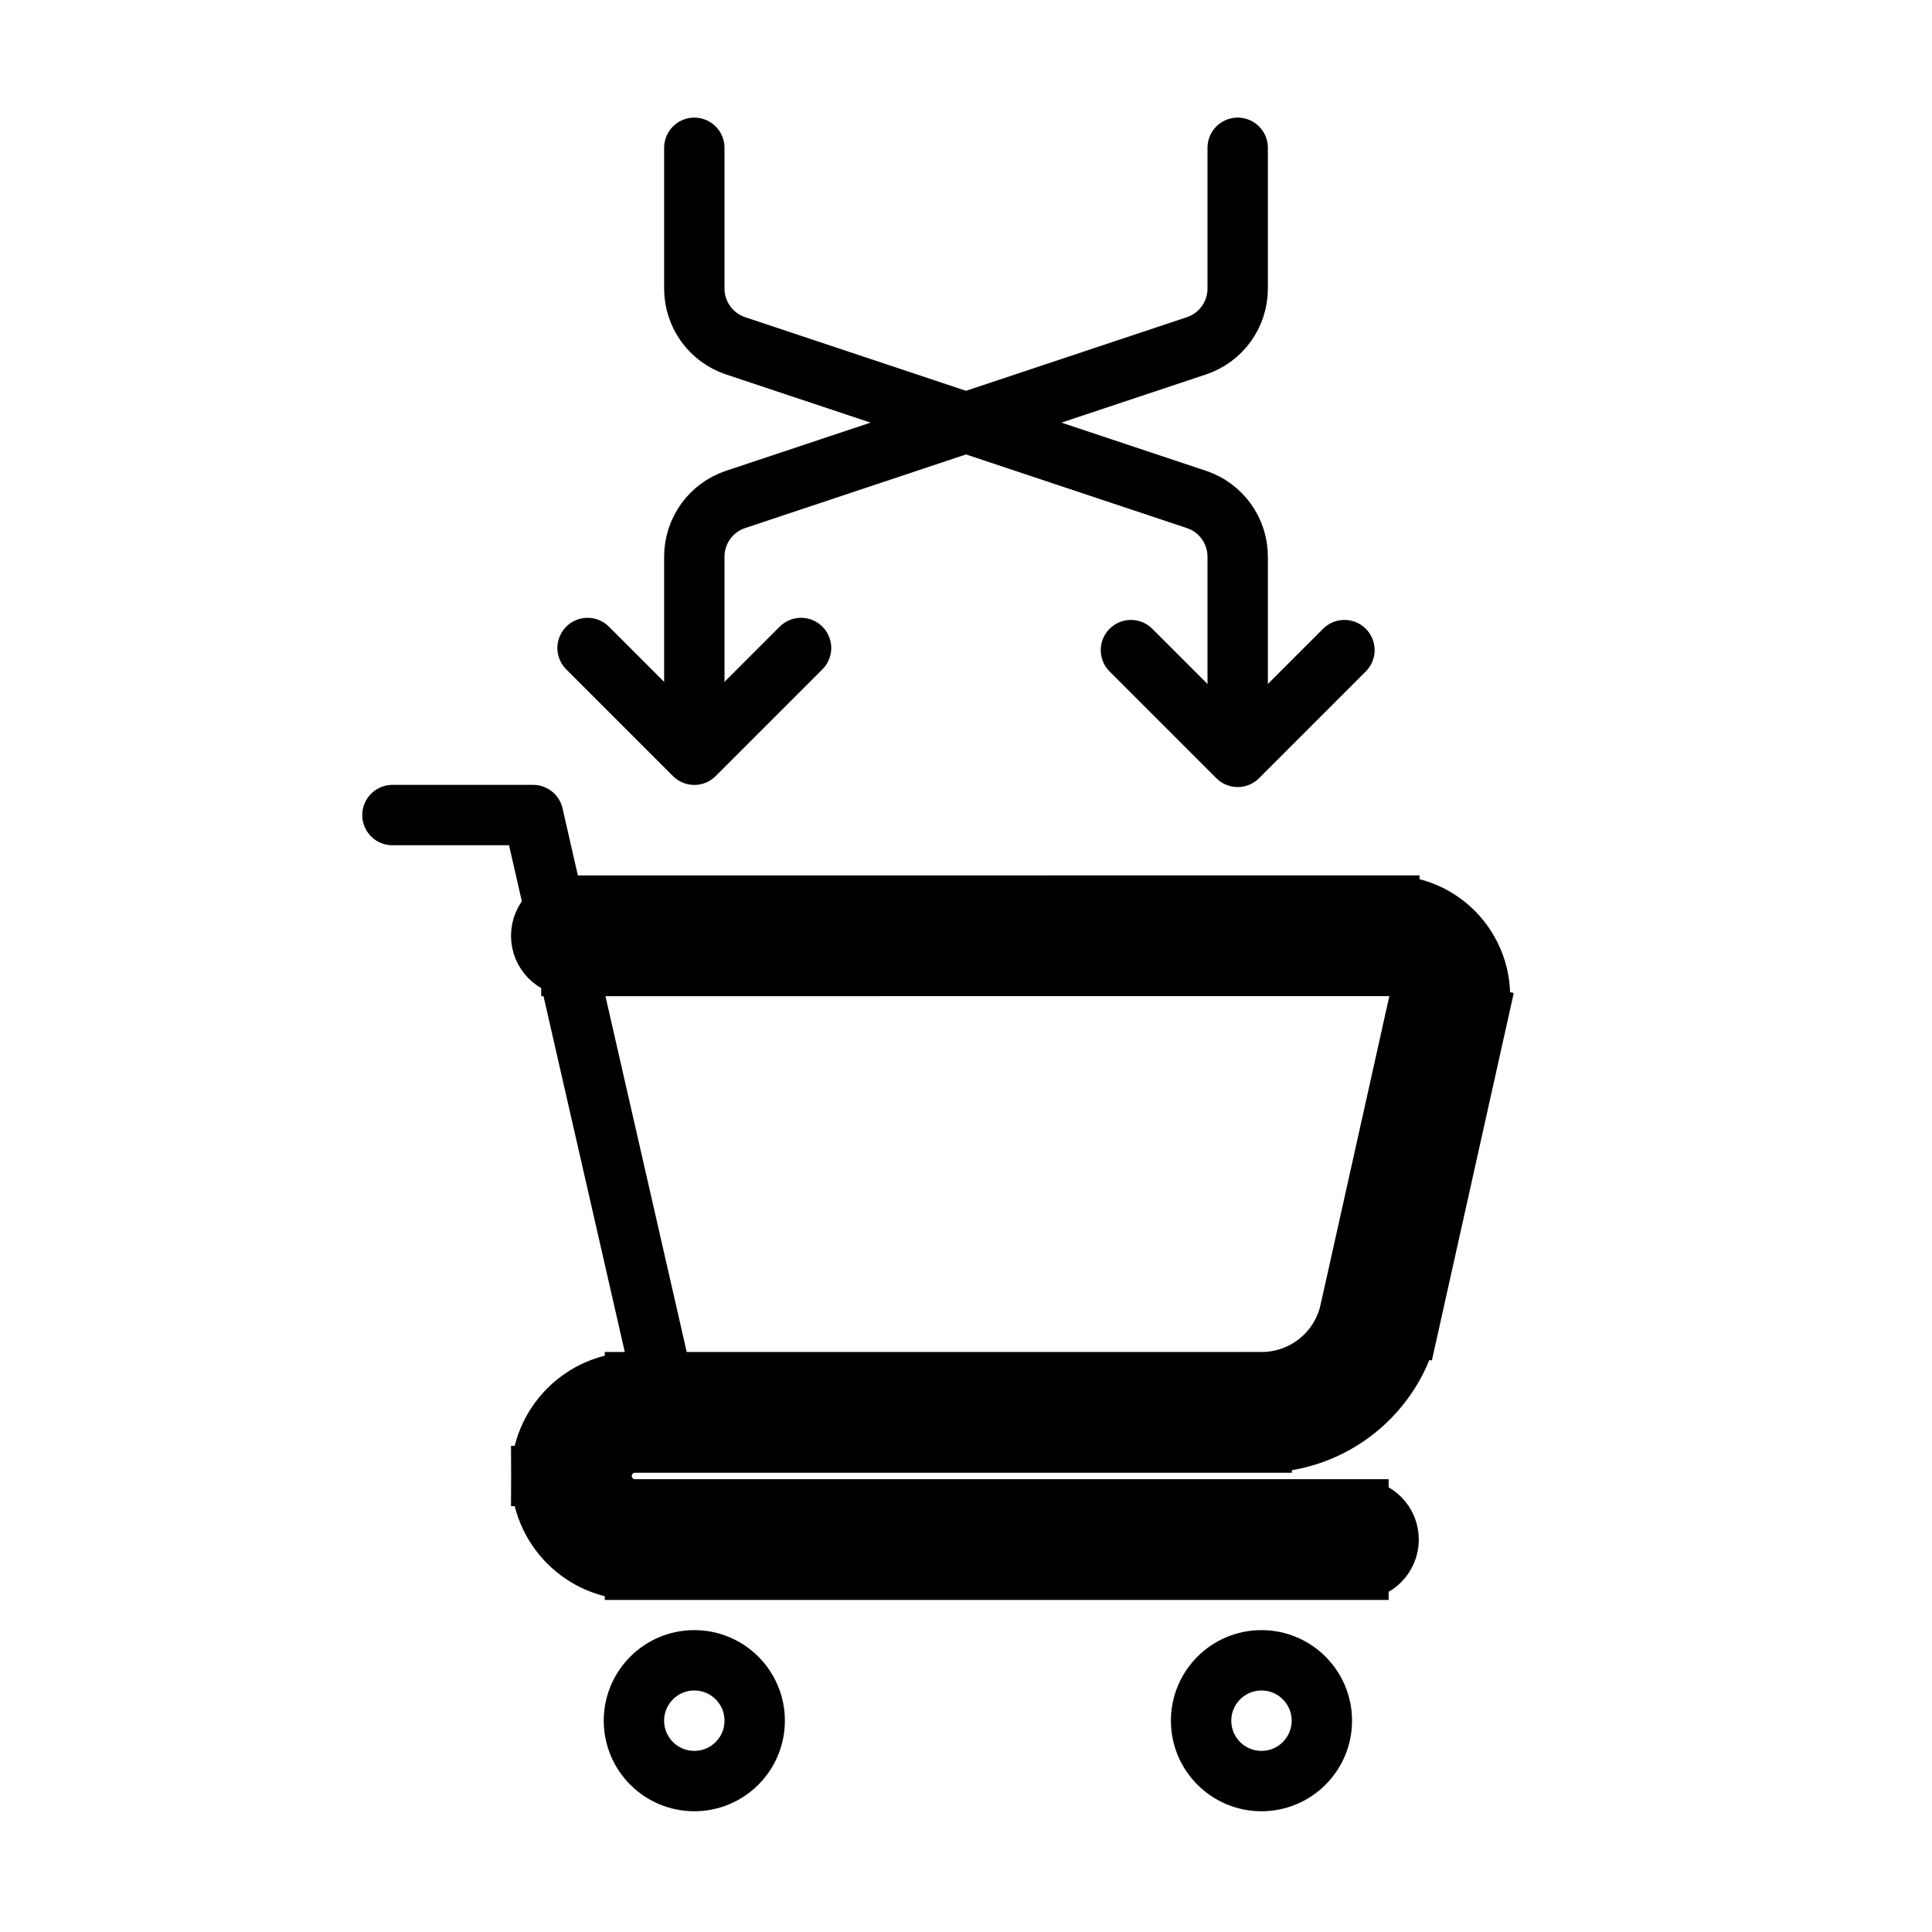 <svg viewBox="0 0 32 32" fill="none" xmlns="http://www.w3.org/2000/svg" stroke="currentColor"><circle cx="11.5" cy="28.5" r="1"/><circle cx="20.894" cy="28.5" r="1"/><path d="M9.464 15C9.187 15 8.964 15.224 8.964 15.5C8.964 15.776 9.187 16 9.464 16L9.464 15ZM22.5 26C22.776 26 23 25.776 23 25.5C23 25.224 22.776 25 22.5 25V26ZM22.849 21.828L22.361 21.72L22.849 21.828ZM23.988 16.717L23.5 16.608L23.988 16.717ZM9.464 16L23.012 15.999L23.012 14.999L9.464 15L9.464 16ZM23.5 16.608L22.361 21.72L23.337 21.937L24.476 16.826L23.5 16.608ZM20.897 22.893L10.517 22.893L10.517 23.893L20.897 23.893L20.897 22.893ZM10.517 26H22.5V25H10.517V26ZM8.964 24.447C8.964 25.305 9.659 26 10.517 26V25C10.211 25 9.964 24.752 9.964 24.447H8.964ZM10.517 22.893C9.659 22.893 8.964 23.589 8.964 24.447H9.964C9.964 24.141 10.211 23.893 10.517 23.893L10.517 22.893ZM22.361 21.72C22.208 22.405 21.599 22.893 20.897 22.893L20.897 23.893C22.068 23.893 23.082 23.08 23.337 21.937L22.361 21.72ZM23.012 15.999C23.332 15.999 23.57 16.296 23.5 16.608L24.476 16.826C24.685 15.889 23.972 14.999 23.012 14.999L23.012 15.999Z" fill="#282829"/><path d="M6.5 13.5H8.83L11 23" stroke-linecap="round" stroke-linejoin="round"/><path d="M22.268 10.768L20.5 12.536L18.732 10.768" stroke-linecap="round" stroke-linejoin="round"/><path d="M20.5 11.553V9.221C20.5 8.79 20.225 8.408 19.816 8.272L12.184 5.728C11.775 5.592 11.5 5.21 11.5 4.779V2.448" stroke-linecap="round" stroke-linejoin="round"/><path d="M9.732 10.733L11.5 12.501L13.268 10.733" stroke-linecap="round" stroke-linejoin="round"/><path d="M11.5 11.553V9.221C11.5 8.79 11.775 8.408 12.184 8.272L19.816 5.728C20.225 5.592 20.5 5.21 20.5 4.779V2.448" stroke-linecap="round" stroke-linejoin="round"/></svg>
